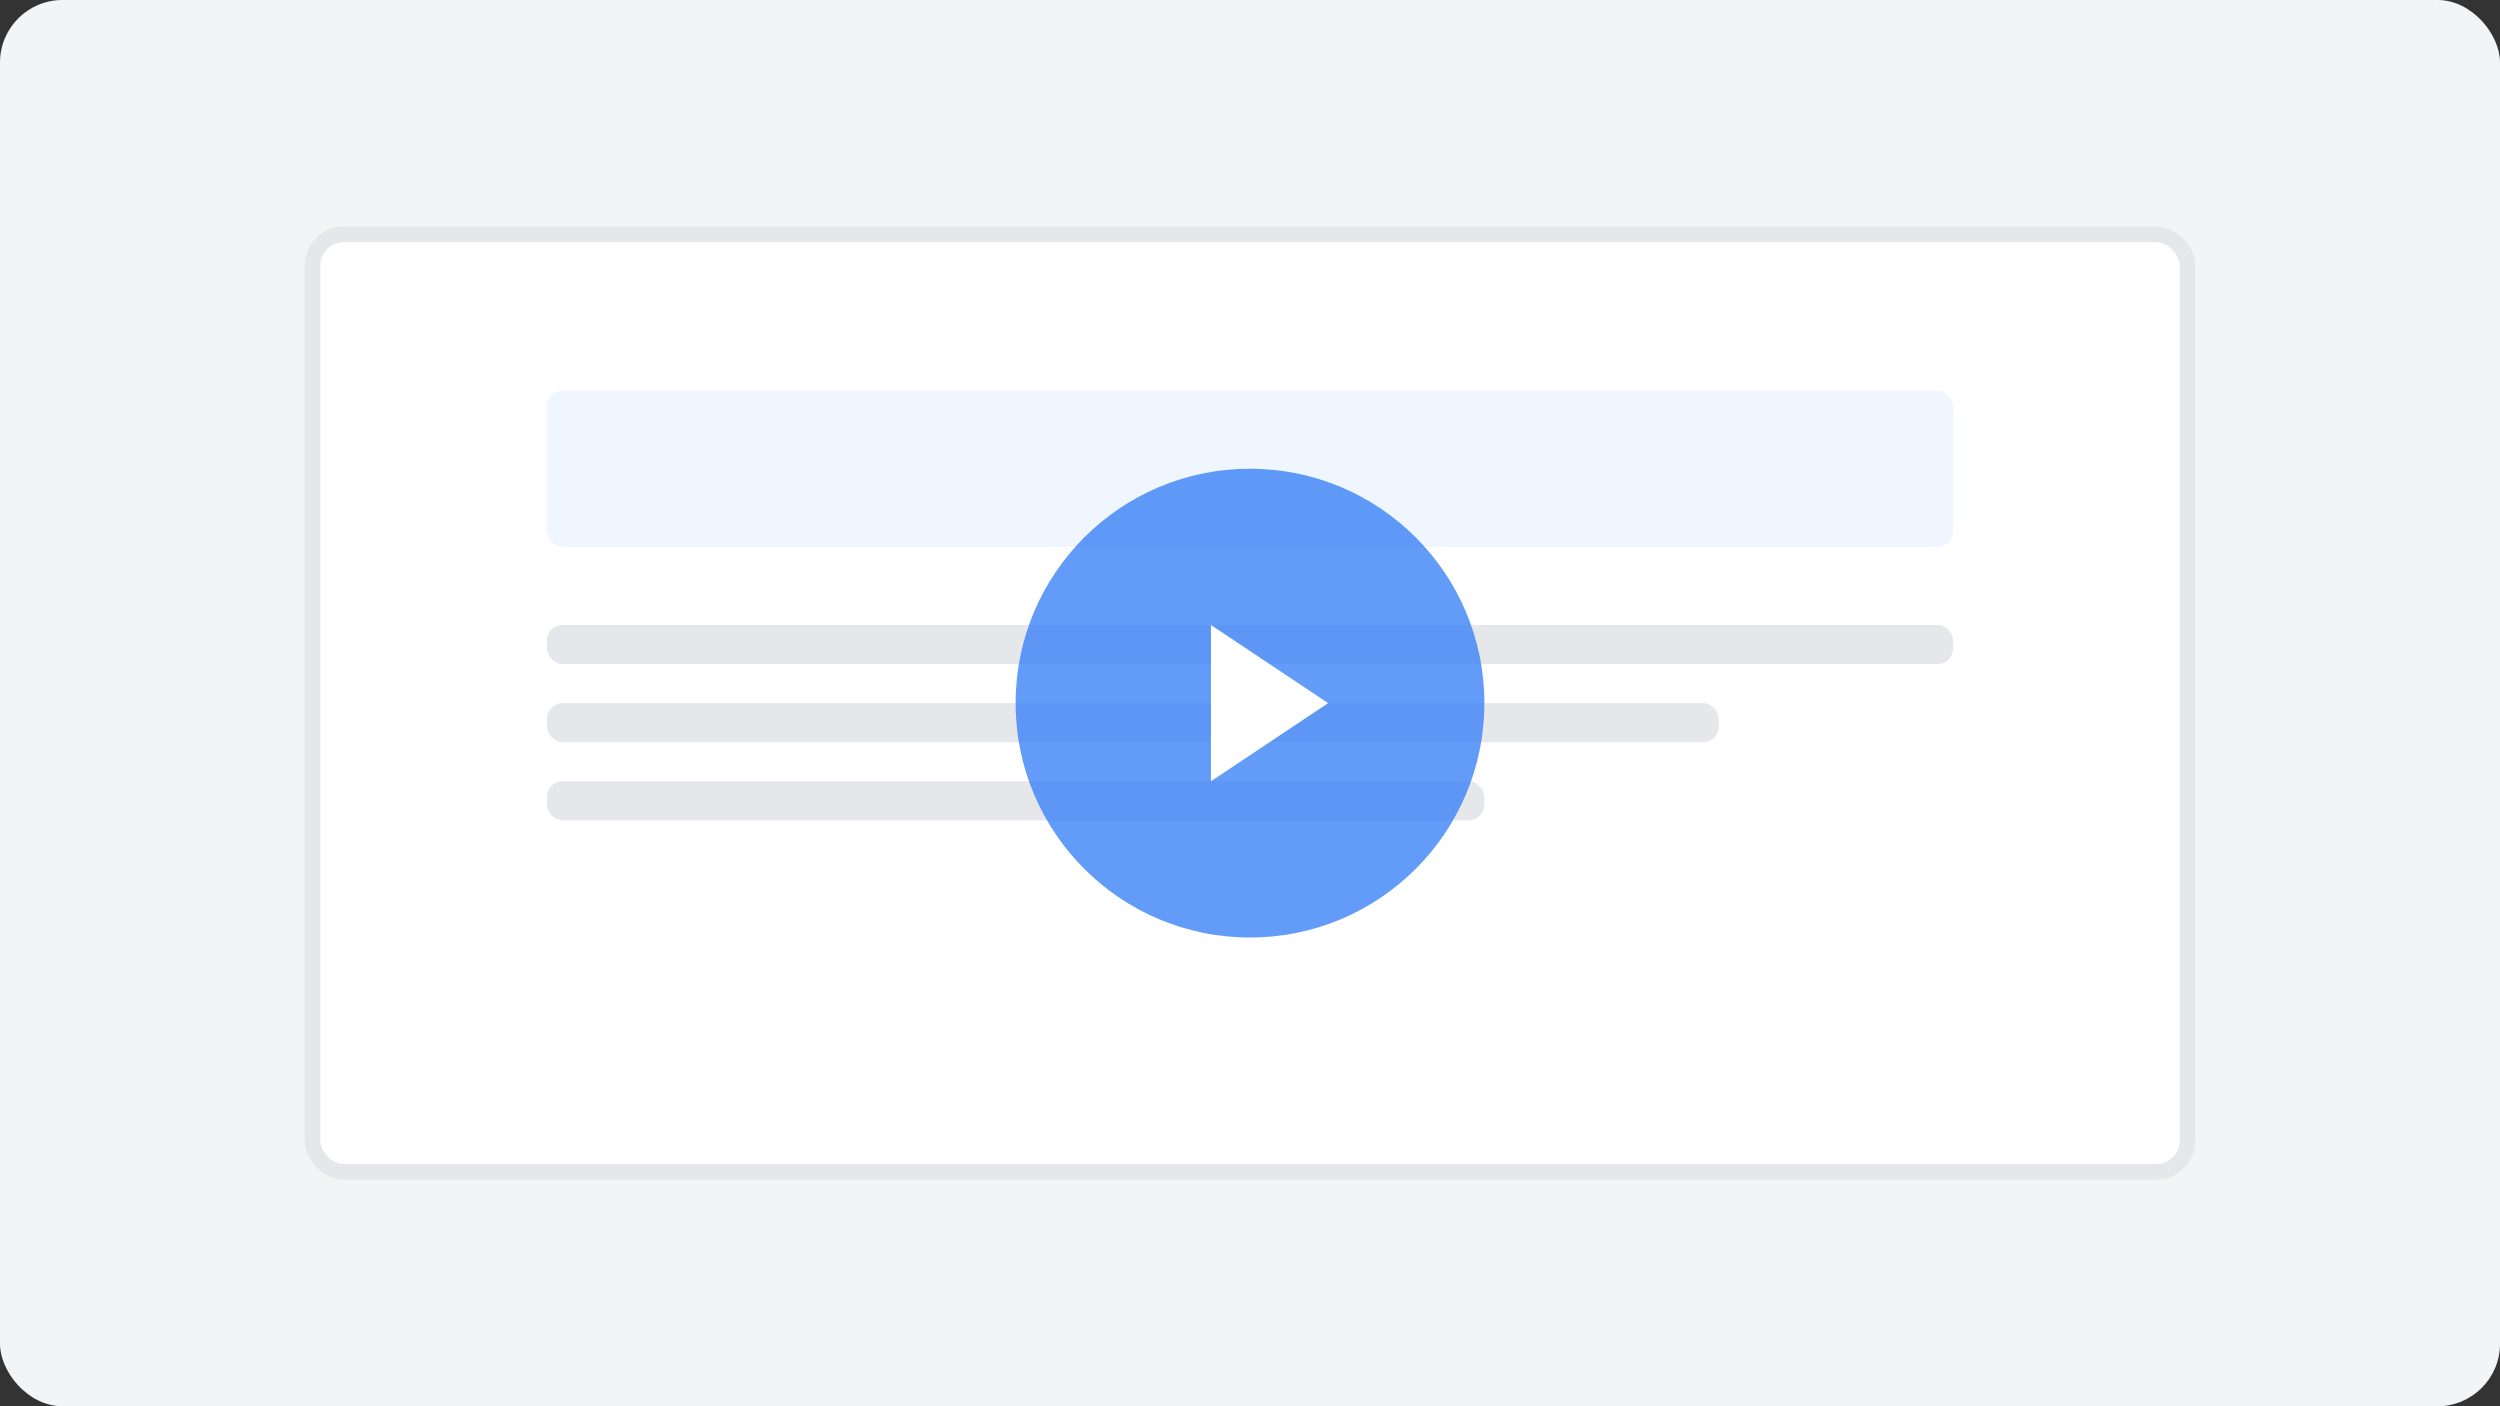 <svg xmlns="http://www.w3.org/2000/svg" width="320" height="180" viewBox="0 0 320 180" fill="none">
  <rect x="0" y="0" width="320" height="180" fill="#333333" stroke="none"/>
  <!-- Background -->
  <rect width="320" height="180" rx="8" fill="#F3F4F6"/>
  
  <!-- Video frame -->
  <rect x="40" y="30" width="240" height="120" rx="4" fill="white" stroke="#E5E7EB" stroke-width="2"/>
  
  <!-- Video content elements -->
  <rect x="70" y="50" width="180" height="20" rx="2" fill="#EFF6FF"/>
  <rect x="70" y="80" width="180" height="5" rx="2" fill="#E5E7EB"/>
  <rect x="70" y="90" width="150" height="5" rx="2" fill="#E5E7EB"/>
  <rect x="70" y="100" width="120" height="5" rx="2" fill="#E5E7EB"/>
  
  <!-- Play button overlay -->
  <circle cx="160" cy="90" r="30" fill="#3B82F6" fill-opacity="0.8"/>
  <path d="M170 90L155 100V80L170 90Z" fill="white"/>
</svg>